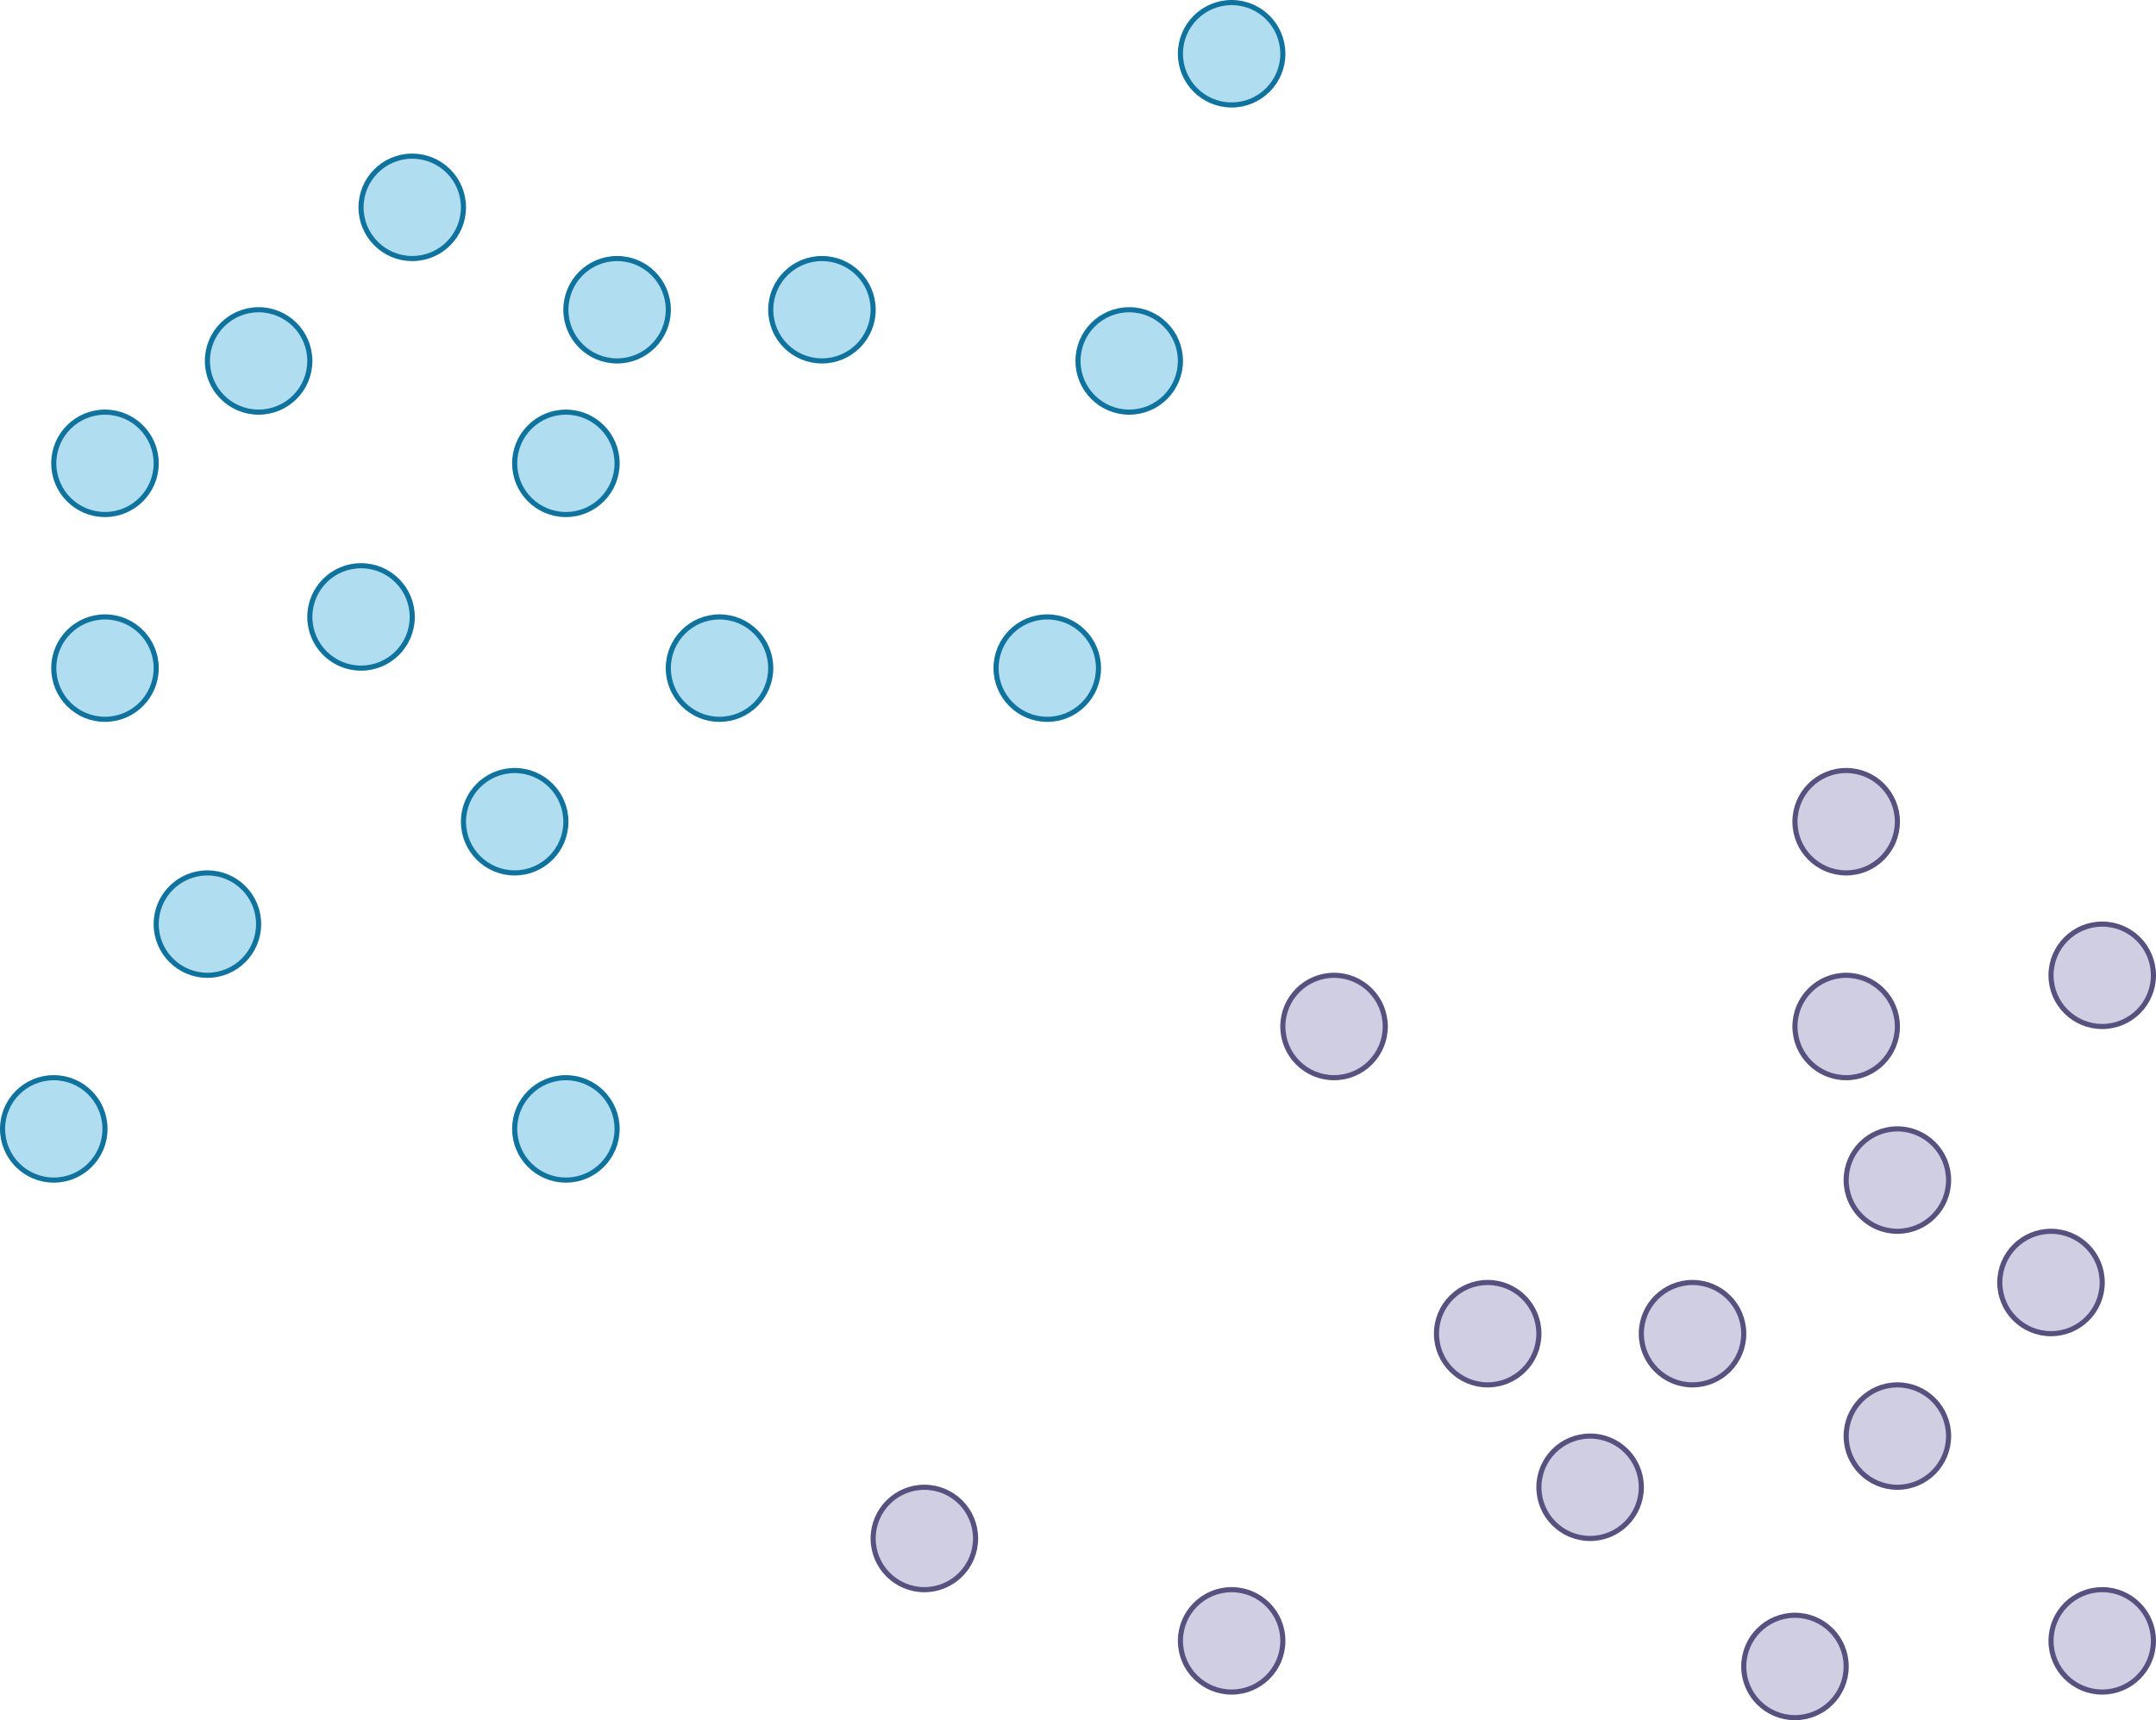 <?xml version="1.0" encoding="UTF-8"?>
<!DOCTYPE svg PUBLIC "-//W3C//DTD SVG 1.1//EN" "http://www.w3.org/Graphics/SVG/1.1/DTD/svg11.dtd">
<svg xmlns="http://www.w3.org/2000/svg" xmlns:xlink="http://www.w3.org/1999/xlink" version="1.1" width="421px" height="336px" viewBox="-0.5 -0.5 421 336" content="&lt;mxfile host=&quot;app.diagrams.net&quot; modified=&quot;2020-12-04T08:52:59.940Z&quot; agent=&quot;5.0 (Windows)&quot; version=&quot;13.10.8&quot; etag=&quot;bmn2NjIrUzI2RyeNewnB&quot;&gt;&lt;diagram id=&quot;boRFtghuIIlQhGQEeRai&quot;&gt;3Zq7kpswFIafhh7dwLTrbJImlYvUCsiGibAYWRtwnj7yIhmj3Z1JkRxmTgX6dQF9HCH9gozt++mLlUP7zTRKZzRvpox9yiglBS/84aZcZ6UiYhZOtmtCoUU4dL9VEPOgvnSNuqwKOmO064a1WJvzWdVupUlrzbgudjR6fdVBntQb4VBL/Vb93jWundUdLRf9q+pObbwyKao5p5excOjJpZWNGR8k9pyxvTXGzWf9tFf6Bi9ymet9/iD3fmNWnd3fVKBzhV9Sv4S+hfty19hZX8Fz9Ymnse2cOgyyvuWM/tF6rXW99iniT+VlmGEfu0n59p+OndZ7o419bYj9IE1zzL1+cdb8VA85JC9ZdbtCuBtlnZo+7BG5c/IBpkyvnL36IqECFwFtiC0a0+PypCL99uEhRU2G2DjdW17w+ZNA8H2aDB9NtqbJCBxNjo4mKxOaORxNgY9mGpuANAt0NGmVvDd3cDRLfDSL7d6bO3w005HO4GhW+GmWcDTjMMCEc5fgLABxEnQ4Gd1urBOEdojw7QY7Pj/ExIbvToSGiKxxcsAlPMHniGgSnZwC4kRoiZKpiEPO7Pg8UTqzg+KENEVNXitF38MpCkHKf4UzMeyCA+KEdEUwONN9YwEYnbENTDiTrU4OGJ0U0hXB4BR5Ep2AC6VIDxNOviFOSFcEhDOZ2QWgZwf9TASEs0inIgGHE9IVweAs0uiEnNkhXRFQdCb7nffBD4ET0hUBRWe6BVIB4sTnitLo5IAbdKDfioBwbriMj4sIzDgB150MnytKZ3b+/9adPrn8lfea9/BvI3v+Aw==&lt;/diagram&gt;&lt;/mxfile&gt;"><defs/><g><ellipse cx="240" cy="10" rx="10" ry="10" fill="#b1ddf0" stroke="#10739e" pointer-events="all"/><ellipse cx="220" cy="70" rx="10" ry="10" fill="#b1ddf0" stroke="#10739e" pointer-events="all"/><ellipse cx="160" cy="60" rx="10" ry="10" fill="#b1ddf0" stroke="#10739e" pointer-events="all"/><ellipse cx="120" cy="60" rx="10" ry="10" fill="#b1ddf0" stroke="#10739e" pointer-events="all"/><ellipse cx="80" cy="40" rx="10" ry="10" fill="#b1ddf0" stroke="#10739e" pointer-events="all"/><ellipse cx="50" cy="70" rx="10" ry="10" fill="#b1ddf0" stroke="#10739e" pointer-events="all"/><ellipse cx="20" cy="90" rx="10" ry="10" fill="#b1ddf0" stroke="#10739e" pointer-events="all"/><ellipse cx="20" cy="130" rx="10" ry="10" fill="#b1ddf0" stroke="#10739e" pointer-events="all"/><ellipse cx="70" cy="120" rx="10" ry="10" fill="#b1ddf0" stroke="#10739e" pointer-events="all"/><ellipse cx="110" cy="90" rx="10" ry="10" fill="#b1ddf0" stroke="#10739e" pointer-events="all"/><ellipse cx="204" cy="130" rx="10" ry="10" fill="#b1ddf0" stroke="#10739e" pointer-events="all"/><ellipse cx="140" cy="130" rx="10" ry="10" fill="#b1ddf0" stroke="#10739e" pointer-events="all"/><ellipse cx="100" cy="160" rx="10" ry="10" fill="#b1ddf0" stroke="#10739e" pointer-events="all"/><ellipse cx="40" cy="180" rx="10" ry="10" fill="#b1ddf0" stroke="#10739e" pointer-events="all"/><ellipse cx="10" cy="220" rx="10" ry="10" fill="#b1ddf0" stroke="#10739e" pointer-events="all"/><ellipse cx="110" cy="220" rx="10" ry="10" fill="#b1ddf0" stroke="#10739e" pointer-events="all"/><ellipse cx="180" cy="300" rx="10" ry="10" fill="#d0cee2" stroke="#56517e" pointer-events="all"/><ellipse cx="240" cy="320" rx="10" ry="10" fill="#d0cee2" stroke="#56517e" pointer-events="all"/><ellipse cx="260" cy="200" rx="10" ry="10" fill="#d0cee2" stroke="#56517e" pointer-events="all"/><ellipse cx="290" cy="260" rx="10" ry="10" fill="#d0cee2" stroke="#56517e" pointer-events="all"/><ellipse cx="330" cy="260" rx="10" ry="10" fill="#d0cee2" stroke="#56517e" pointer-events="all"/><ellipse cx="310" cy="290" rx="10" ry="10" fill="#d0cee2" stroke="#56517e" pointer-events="all"/><ellipse cx="350" cy="325" rx="10" ry="10" fill="#d0cee2" stroke="#56517e" pointer-events="all"/><ellipse cx="410" cy="320" rx="10" ry="10" fill="#d0cee2" stroke="#56517e" pointer-events="all"/><ellipse cx="370" cy="280" rx="10" ry="10" fill="#d0cee2" stroke="#56517e" pointer-events="all"/><ellipse cx="400" cy="250" rx="10" ry="10" fill="#d0cee2" stroke="#56517e" pointer-events="all"/><ellipse cx="370" cy="230" rx="10" ry="10" fill="#d0cee2" stroke="#56517e" pointer-events="all"/><ellipse cx="360" cy="200" rx="10" ry="10" fill="#d0cee2" stroke="#56517e" pointer-events="all"/><ellipse cx="360" cy="160" rx="10" ry="10" fill="#d0cee2" stroke="#56517e" pointer-events="all"/><ellipse cx="410" cy="190" rx="10" ry="10" fill="#d0cee2" stroke="#56517e" pointer-events="all"/></g></svg>